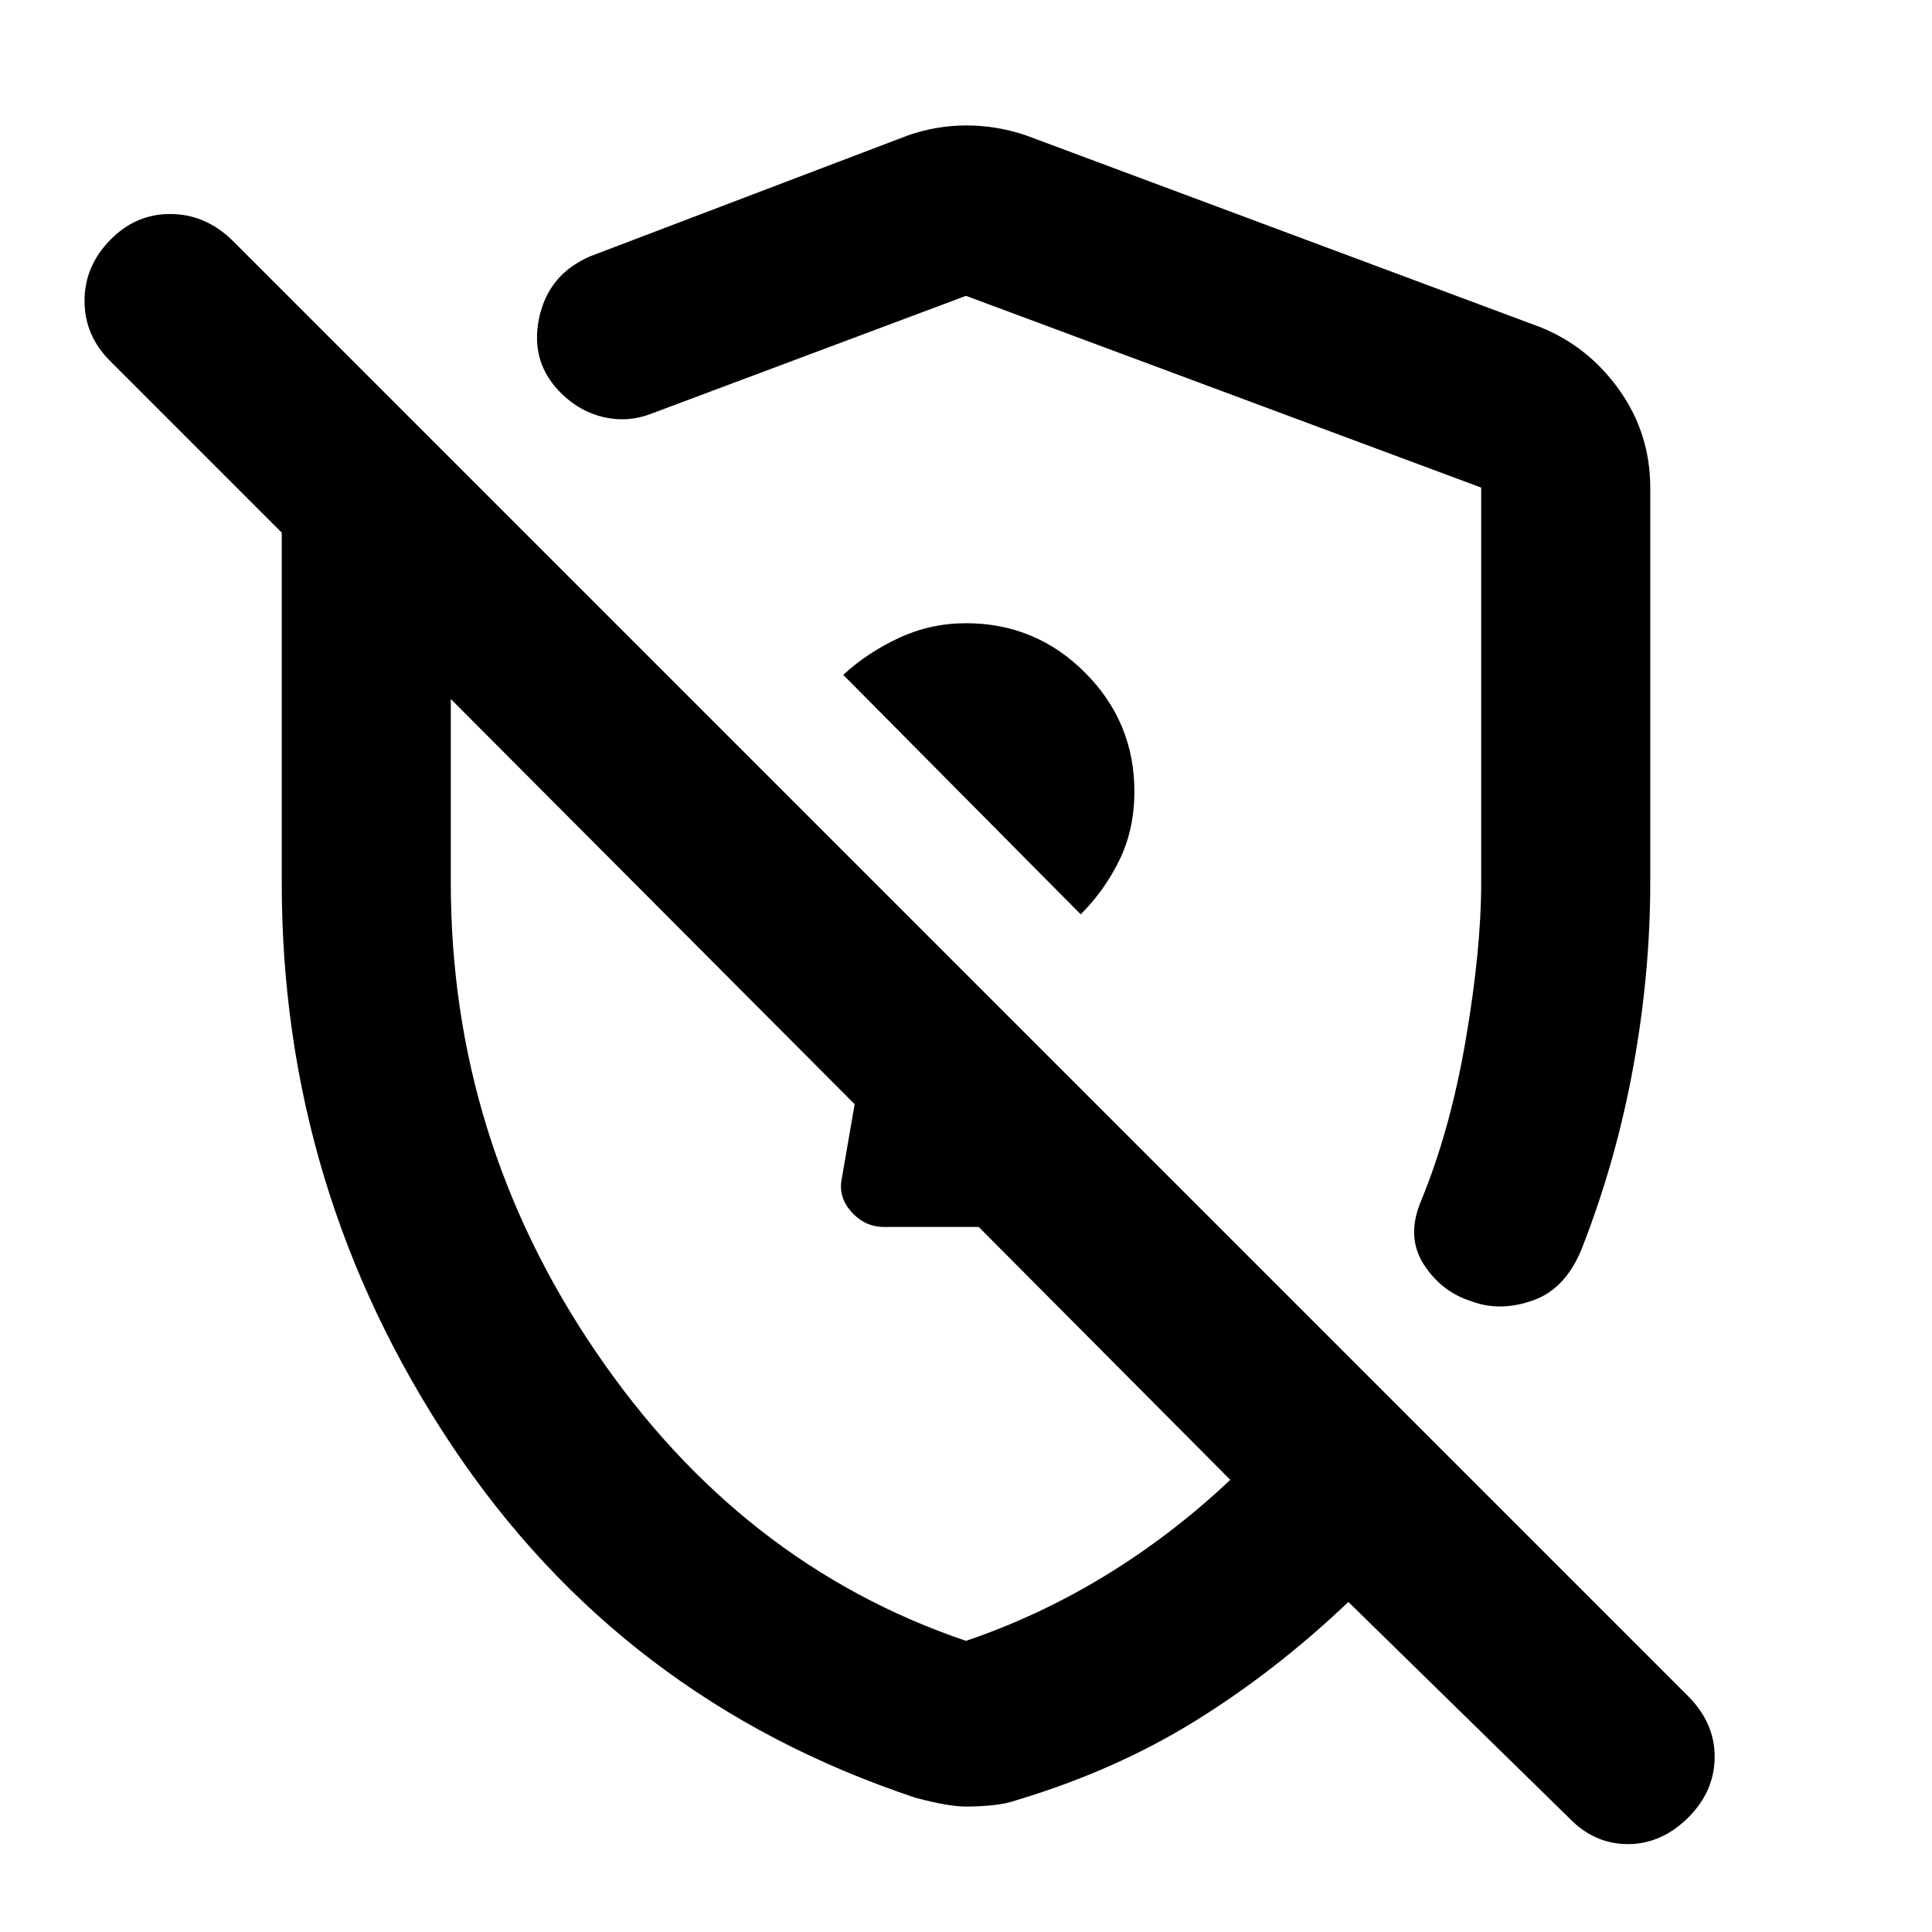 <svg xmlns="http://www.w3.org/2000/svg" height="40" viewBox="0 -960 960 960" width="40"><path d="M820-717.67v196.34q0 44.65-8.33 90.82-8.34 46.18-25 89.18-8 21.33-24.5 27.33t-30.84.67q-15-4.67-23.83-18.34-8.83-13.66-1.5-31.33 14.67-35.5 22.33-80.42 7.67-44.91 7.67-77.91v-196.38L480-813l-156.67 58.67Q312-750 300.17-752.67q-11.84-2.66-21.06-11.66-15.78-15.34-11.28-37.34 4.5-22 25.5-31l157.67-60q14.22-5 29.28-5 15.05 0 29.72 5l255.67 95.34q23.86 9.73 39.1 31.33Q820-744.41 820-717.67ZM480-62.33q-8.67 0-25-4.34Q308.67-115.33 224.33-242 140-368.67 140-521.33v-174l-85.33-85.34Q42-793.33 42-810.5q0-17.17 12.67-30.17 12.66-13 29.83-13 17.17 0 30.5 12.67l724.67 724.67q12.66 13.33 12.33 30-.33 16.66-13 29.33-13.33 13.33-30.17 13.33-16.83 0-29.5-13.33L670-164q-36.04 34.29-75.85 58.98-39.82 24.69-88.48 39.35-5.67 2-12.46 2.67-6.79.67-13.21.67Zm57-443.34q12-12 19.33-27.16 7.34-15.17 7.34-33.84 0-34.59-24.54-59.13-24.53-24.53-59.13-24.53-17.49 0-33.17 7.24-15.68 7.24-27.83 18.42l118 119Zm-112.33 94.34Zm39.66-168ZM480-144.67q36.33-12.33 69.33-32.5 33-20.16 62-47.5l-125-125.66h-47q-9.61 0-16.3-7.52-6.7-7.53-4.7-16.82l6.34-36.66L224-612.67v91.34q0 127 71.96 232.85Q367.91-182.62 480-144.67Z"/></svg>